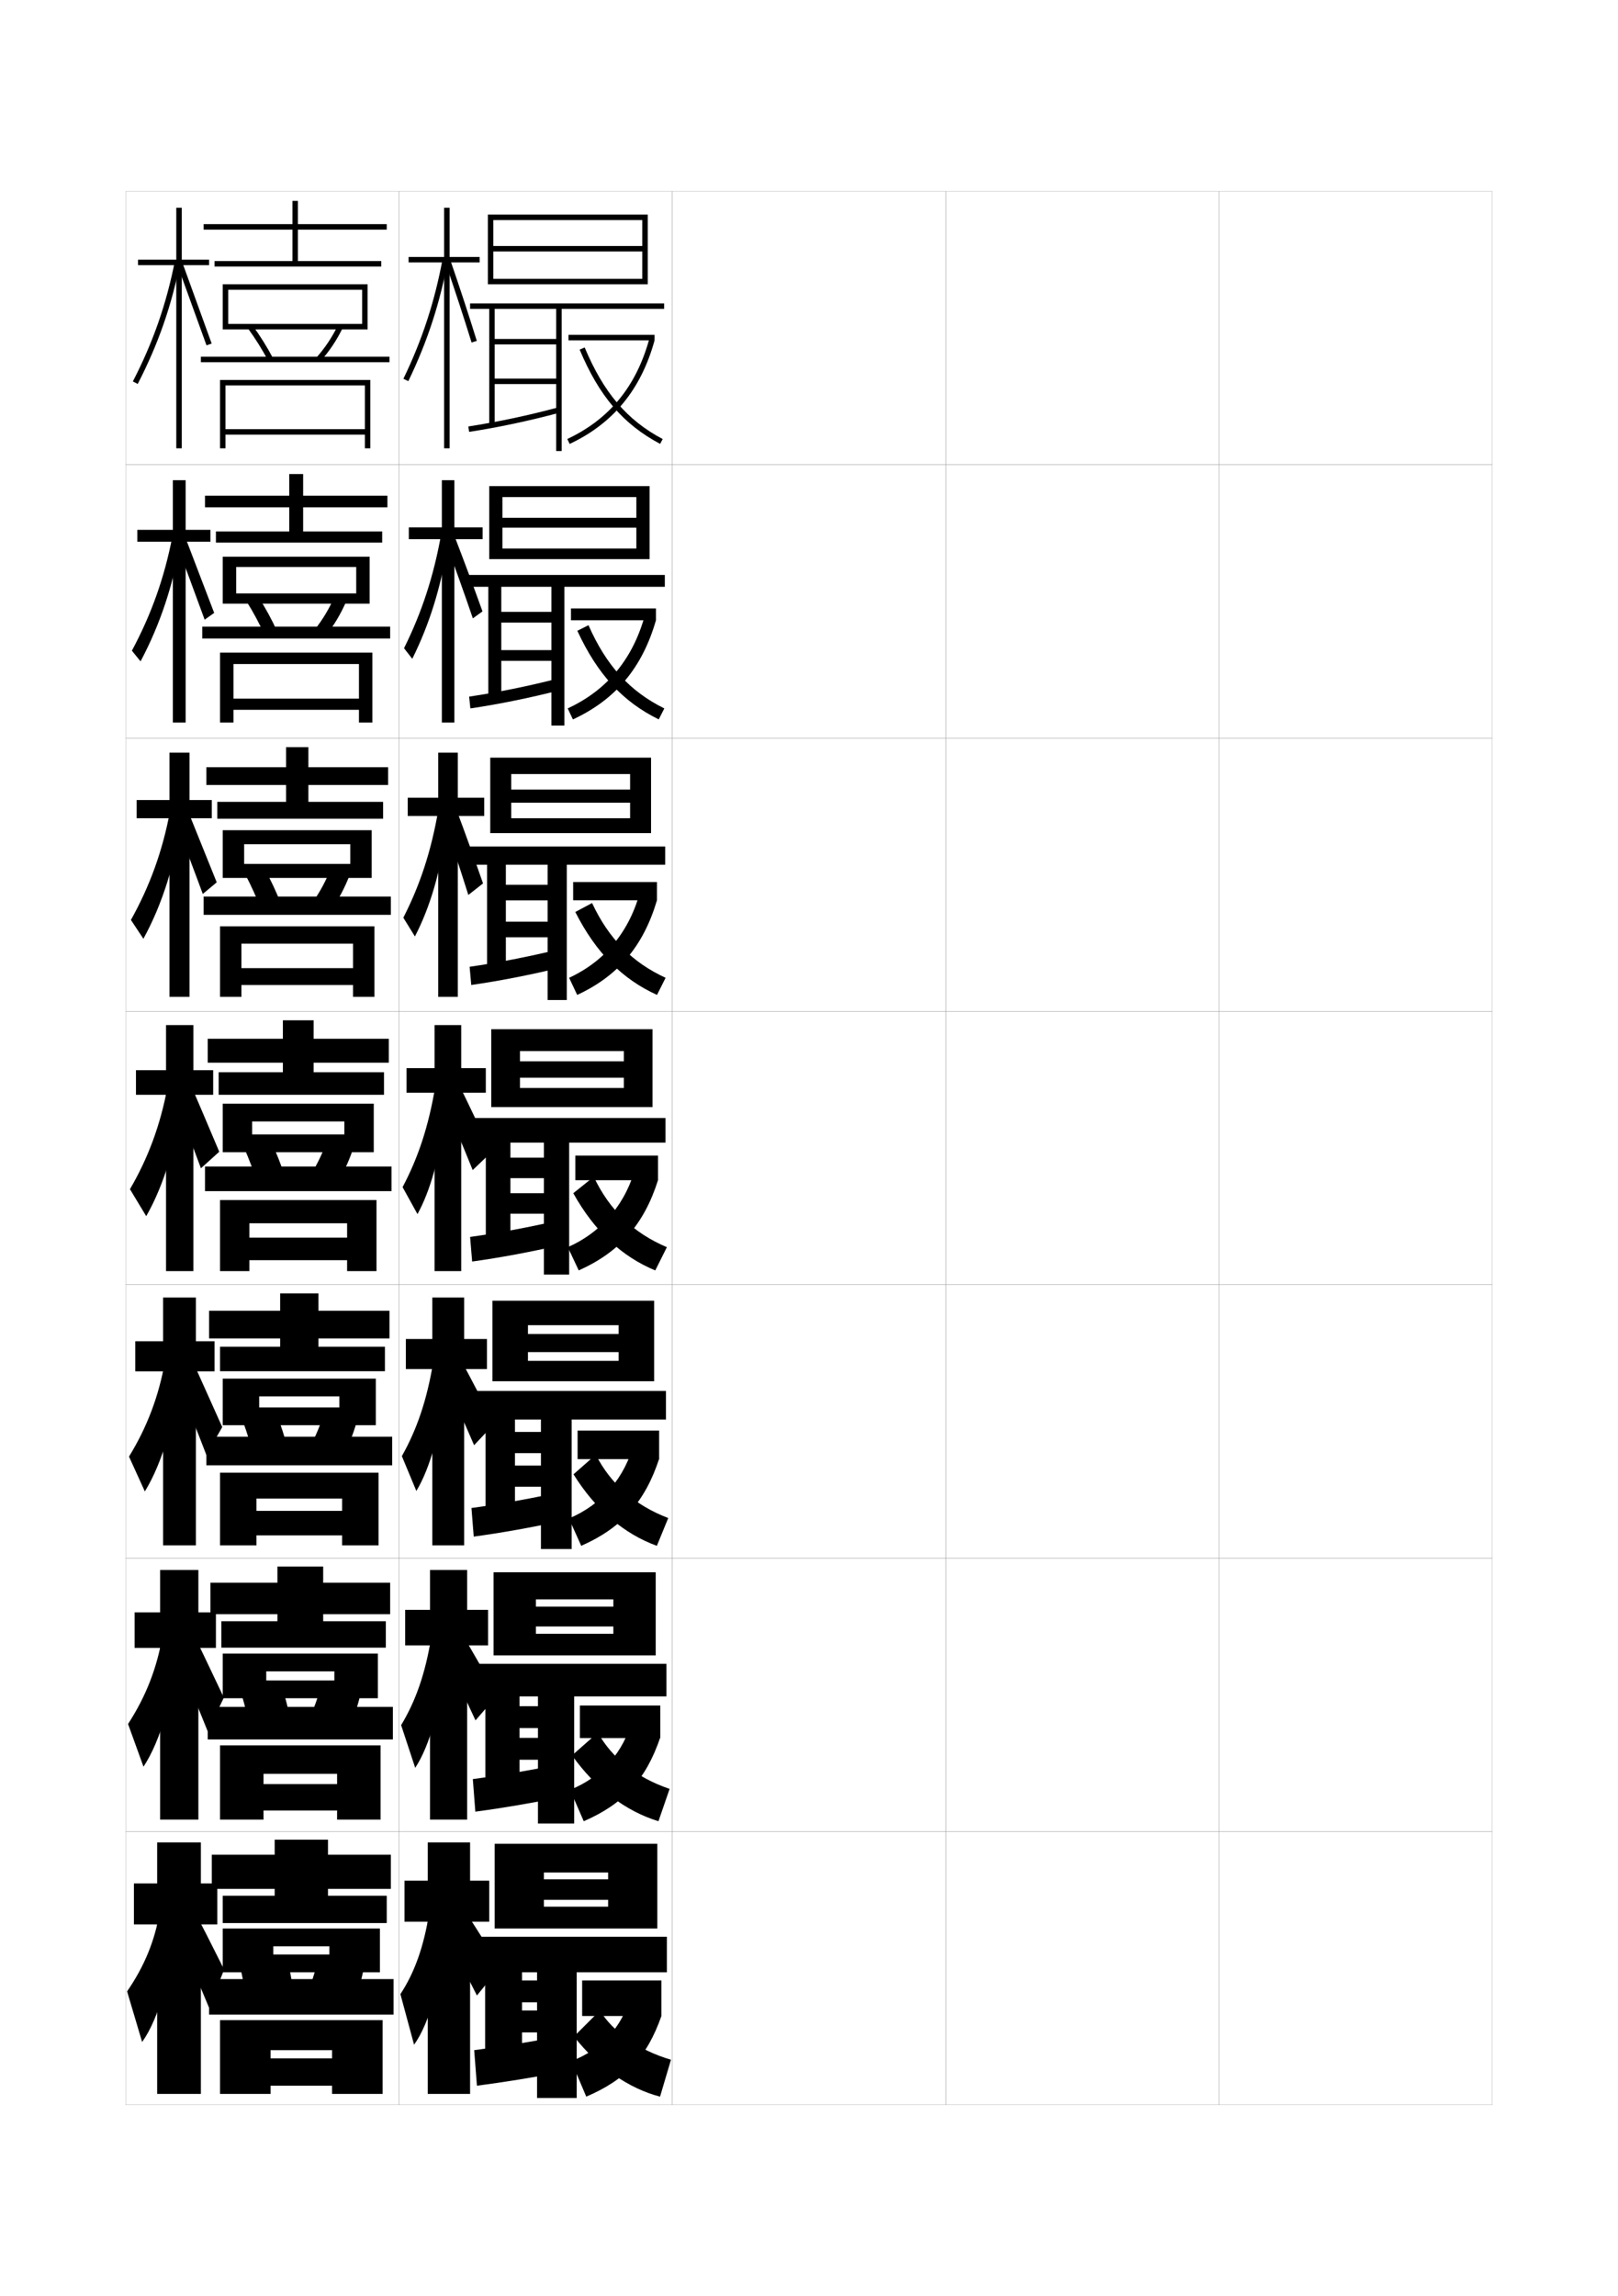 <?xml version="1.0" encoding="utf-8"?>
<!-- Generator: Adobe Illustrator 15.0.2, SVG Export Plug-In . SVG Version: 6.00 Build 0)  -->
<!DOCTYPE svg PUBLIC "-//W3C//DTD SVG 1.1//EN" "http://www.w3.org/Graphics/SVG/1.1/DTD/svg11.dtd">
<svg version="1.1" id="glyphs" xmlns="http://www.w3.org/2000/svg" xmlns:xlink="http://www.w3.org/1999/xlink" x="0px" y="0px"
	 width="592px" height="840px" viewBox="0 0 592 840" enable-background="new 0 0 592 840" xml:space="preserve">
<g>
	<rect x="46" y="70" fill="none" stroke="#999999" stroke-width="0.1" width="100" height="100"/>
	<rect x="46" y="170" fill="none" stroke="#999999" stroke-width="0.1" width="100" height="100"/>
	<rect x="46" y="270" fill="none" stroke="#999999" stroke-width="0.1" width="100" height="100"/>
	<rect x="46" y="370" fill="none" stroke="#999999" stroke-width="0.1" width="100" height="100"/>
	<rect x="46" y="470" fill="none" stroke="#999999" stroke-width="0.1" width="100" height="100"/>
	<rect x="46" y="570" fill="none" stroke="#999999" stroke-width="0.1" width="100" height="100"/>
	<rect x="46" y="670" fill="none" stroke="#999999" stroke-width="0.1" width="100" height="100"/>
	<rect x="146" y="70" fill="none" stroke="#999999" stroke-width="0.1" width="100" height="100"/>
	<rect x="146" y="170" fill="none" stroke="#999999" stroke-width="0.1" width="100" height="100"/>
	<rect x="146" y="270" fill="none" stroke="#999999" stroke-width="0.1" width="100" height="100"/>
	<rect x="146" y="370" fill="none" stroke="#999999" stroke-width="0.1" width="100" height="100"/>
	<rect x="146" y="470" fill="none" stroke="#999999" stroke-width="0.1" width="100" height="100"/>
	<rect x="146" y="570" fill="none" stroke="#999999" stroke-width="0.1" width="100" height="100"/>
	<rect x="146" y="670" fill="none" stroke="#999999" stroke-width="0.1" width="100" height="100"/>
	<rect x="246" y="70" fill="none" stroke="#999999" stroke-width="0.1" width="100" height="100"/>
	<rect x="246" y="170" fill="none" stroke="#999999" stroke-width="0.1" width="100" height="100"/>
	<rect x="246" y="270" fill="none" stroke="#999999" stroke-width="0.1" width="100" height="100"/>
	<rect x="246" y="370" fill="none" stroke="#999999" stroke-width="0.1" width="100" height="100"/>
	<rect x="246" y="470" fill="none" stroke="#999999" stroke-width="0.1" width="100" height="100"/>
	<rect x="246" y="570" fill="none" stroke="#999999" stroke-width="0.1" width="100" height="100"/>
	<rect x="246" y="670" fill="none" stroke="#999999" stroke-width="0.1" width="100" height="100"/>
	<rect x="346" y="70" fill="none" stroke="#999999" stroke-width="0.1" width="100" height="100"/>
	<rect x="346" y="170" fill="none" stroke="#999999" stroke-width="0.1" width="100" height="100"/>
	<rect x="346" y="270" fill="none" stroke="#999999" stroke-width="0.1" width="100" height="100"/>
	<rect x="346" y="370" fill="none" stroke="#999999" stroke-width="0.1" width="100" height="100"/>
	<rect x="346" y="470" fill="none" stroke="#999999" stroke-width="0.1" width="100" height="100"/>
	<rect x="346" y="570" fill="none" stroke="#999999" stroke-width="0.1" width="100" height="100"/>
	<rect x="346" y="670" fill="none" stroke="#999999" stroke-width="0.1" width="100" height="100"/>
	<rect x="446" y="70" fill="none" stroke="#999999" stroke-width="0.1" width="100" height="100"/>
	<rect x="446" y="170" fill="none" stroke="#999999" stroke-width="0.1" width="100" height="100"/>
	<rect x="446" y="270" fill="none" stroke="#999999" stroke-width="0.1" width="100" height="100"/>
	<rect x="446" y="370" fill="none" stroke="#999999" stroke-width="0.1" width="100" height="100"/>
	<rect x="446" y="470" fill="none" stroke="#999999" stroke-width="0.1" width="100" height="100"/>
	<rect x="446" y="570" fill="none" stroke="#999999" stroke-width="0.1" width="100" height="100"/>
	<rect x="446" y="670" fill="none" stroke="#999999" stroke-width="0.1" width="100" height="100"/>
</g>
<g>
	<polygon points="79.5,689 73.5,689 73.5,674 57.5,674 57.5,689 49,689 49,704 57.5,704 57.5,766 73.5,766 73.5,704 79.5,704 	"/>
	<path d="M58.5,699c-1.764,10.8-5.594,20.192-12,29.5L52,747c6.129-8.473,11.064-25.761,11.5-43.5
		L58.5,699z"/>
	<path d="M64.5,706c4.44,10.422,8.124,19.123,12,28.5l5.5-14c-4.425-8.866-8.561-16.981-13-25.5
		L64.5,706z"/>
</g>
<g>
	<polygon points="79,589.834 72.583,589.834 72.583,574.334 58.583,574.334 58.583,589.834 
		49.25,589.834 49.25,602.834 58.583,602.834 58.583,665.666 72.583,665.666 
		72.583,602.834 79,602.834 	"/>
	<path d="M46.85,630.678L52.5,646.302c6.276-9.48,11.162-26.258,12.014-43.709
		l-5.09-4.039C57.401,610.335,53.355,620.647,46.85,630.678z"/>
	<path d="M64.088,604.297c3.701,8.686,8.769,21.236,11.917,29.082l5.902-12.352
		c-3.583-7.436-9.151-19.438-12.751-26.584L64.088,604.297z"/>
</g>
<g>
	<polygon points="78.5,490.667 71.667,490.667 71.667,474.667 59.667,474.667 59.667,490.667 
		49.5,490.667 49.5,501.667 59.667,501.667 59.667,565.333 71.667,565.333 71.667,501.667 
		78.5,501.667 	"/>
	<path d="M47.2,532.854L53,545.604c6.424-10.488,11.259-26.755,12.528-43.92
		l-5.181-3.577C58.066,510.868,53.804,522.103,47.2,532.854z"/>
	<path d="M63.676,502.595c2.961,6.947,9.414,23.35,11.833,29.664l5.805-10.203
		c-2.74-6.007-9.742-21.895-12.501-27.67L63.676,502.595z"/>
</g>
<g>
	<g>
		<polygon points="76.5,95 66.5,95 66.5,76 64.5,76 64.5,95 50.5,95 50.5,97 64.5,97 64.5,164 66.5,164 66.5,97 76.5,97 		"/>
		<path d="M48.611,139.541l1.777,0.918c7.499-14.522,12.453-28.747,15.593-44.767
			l-1.963-0.385C60.917,111.137,56.021,125.192,48.611,139.541z"/>
		<polygon points="65.062,97.347 75.558,126.335 77.441,125.665 66.938,96.653 		"/>
	</g>
	<g>
		<polygon points="77,193.833 67.917,193.833 67.917,175.667 63.25,175.667 
			63.25,193.833 50.25,193.833 50.25,198.167 63.25,198.167 63.25,264.333 
			67.917,264.333 67.917,198.167 77,198.167 		"/>
		<path d="M48.257,238.038l3.168,3.903c7.19-13.514,12.088-28.249,14.743-44.554
			l-3.065-1.295C60.188,211.225,55.431,224.647,48.257,238.038z"/>
		<path d="M63.962,197.278c0.74,1.737,10.35,27.814,10.914,29.408l3.491-2.465
			c-0.632-1.525-10.447-27.458-11.086-28.926L63.962,197.278z"/>
	</g>
	<g>
		<polygon points="77.5,292.667 69.333,292.667 69.333,275.333 62,275.333 62,292.667 50,292.667 
			50,299.333 62,299.333 62,364.667 69.333,364.667 69.333,299.333 77.5,299.333 		"/>
		<path d="M47.904,336.535l4.559,6.888c6.88-12.505,11.722-27.75,13.893-44.341
			L62.188,296.876C59.46,311.314,54.842,324.103,47.904,336.535z"/>
		<path d="M62.863,297.21c1.48,3.474,10.204,26.639,11.332,29.827l5.1-4.26
			c-1.265-3.051-10.39-25.904-11.669-28.839L62.863,297.21z"/>
	</g>
	<g>
		<polygon points="78,391.5 70.75,391.5 70.75,375 60.75,375 60.75,391.5 49.75,391.5 49.75,400.5 60.75,400.5 60.75,465 70.75,465 
			70.75,400.5 78,400.5 		"/>
		<path d="M47.55,435.032L53.5,444.905c6.571-11.496,11.356-27.252,13.042-44.129
			l-5.271-3.116C58.731,411.402,54.252,423.559,47.55,435.032z"/>
		<path d="M61.764,397.142c2.221,5.211,10.059,25.464,11.75,30.246l6.707-6.055
			c-1.897-4.576-10.333-24.351-12.251-28.754L61.764,397.142z"/>
	</g>
</g>
<g>
	<polygon points="141.5,84 141.5,82 109,82 109,73.5 107,73.5 107,82 74.5,82 74.5,84 107,84 107,95.5 78.5,95.5 78.5,97.5 
		139.5,97.5 139.5,95.5 109,95.5 109,84 	"/>
	<polygon points="83.5,118.5 83.5,120.5 134.5,120.5 134.5,104 81.5,104 81.5,120.5 83.5,120.5 83.5,106 132.5,106 132.5,118.5 	"/>
	<path d="M90.691,120.089c2.775,3.812,5.343,7.919,7.424,11.876l1.77-0.93
		c-2.125-4.043-4.744-8.235-7.576-12.124L90.691,120.089z"/>
	<path d="M115.752,130.836l1.496,1.328c3.283-3.7,6.027-7.814,8.152-12.23
		l-1.801-0.867C121.553,123.314,118.913,127.274,115.752,130.836z"/>
	<rect x="73.5" y="130.5" width="69" height="2"/>
	<polygon points="133.5,157 82.5,157 82.5,159 133.5,159 133.5,164 135.5,164 135.5,139 80.5,139 80.5,164 82.5,164 82.5,141 
		133.5,141 	"/>
</g>
<g>
	<g>
		<polygon points="141.75,185.583 141.75,181.333 110.916,181.333 110.916,173.417 
			105.833,173.417 105.833,181.333 75,181.333 75,185.583 105.833,185.583 
			105.833,194.417 79,194.417 79,198.5 139.833,198.5 139.833,194.417 110.916,194.417 
			110.916,185.583 		"/>
		<polygon points="135.25,220.833 135.25,203.666 81.5,203.666 81.5,220.833 86.416,220.833 
			86.416,207.417 130.333,207.417 130.333,217.083 86.416,217.083 86.416,220.833 		"/>
		<path d="M90.243,220.074c2.474,3.9,4.774,8.269,6.603,12.313l4.475-1.608
			c-1.879-4.13-4.2-8.377-6.73-12.354L90.243,220.074z"/>
		<path d="M115.126,230.363l4.08,2.19c2.995-3.766,5.541-8.083,7.46-12.525
			l-4.417-1.473C120.392,222.789,117.992,226.78,115.126,230.363z"/>
		<rect x="74" y="229.25" width="68.75" height="4.333"/>
		<polygon points="131.333,255.583 85.417,255.583 85.417,259.667 131.333,259.667 
			131.333,264.333 136.25,264.333 136.25,238.75 80.5,238.75 80.5,264.333 85.417,264.333 
			85.417,242.917 131.333,242.917 		"/>
	</g>
	<g>
		<polygon points="142,287.167 142,280.667 112.833,280.667 112.833,273.333 104.667,273.333 
			104.667,280.667 75.5,280.667 75.5,287.167 104.667,287.167 104.667,293.333 79.5,293.333 
			79.5,299.5 140.167,299.5 140.167,293.333 112.833,293.333 112.833,287.167 		"/>
		<polygon points="136,321.167 136,303.708 81.5,303.708 81.5,321.167 89.333,321.167 
			89.333,308.833 128.167,308.833 128.167,316.042 89.333,316.042 89.333,321.167 		"/>
		<path d="M89.794,320.06c2.173,3.988,4.206,8.617,5.783,12.75l7.18-2.286
			c-1.633-4.218-3.657-8.52-5.884-12.583L89.794,320.06z"/>
		<path d="M114.501,329.891l6.664,3.052c2.707-3.831,5.054-8.351,6.769-12.82
			l-7.034-2.078C119.231,322.264,117.071,326.285,114.501,329.891z"/>
		<rect x="74.5" y="328" width="68.5" height="6.667"/>
		<polygon points="129.167,354.167 88.333,354.167 88.333,360.333 129.167,360.333 
			129.167,364.667 137,364.667 137,338.875 80.5,338.875 80.5,364.667 88.333,364.667 
			88.333,345.208 129.167,345.208 		"/>
	</g>
	<g>
		<polygon points="142.25,388.75 142.25,380 114.75,380 114.75,373.25 103.5,373.25 103.5,380 76,380 76,388.75 103.5,388.75 
			103.5,392.25 80,392.25 80,400.5 140.5,400.5 140.5,392.25 114.75,392.25 114.75,388.75 		"/>
		<polygon points="136.75,421.5 136.75,403.75 81.5,403.75 81.5,421.5 92.25,421.5 92.25,410.25 126,410.25 126,415 92.25,415 
			92.25,421.5 		"/>
		<path d="M89.346,420.045c1.872,4.076,3.637,8.967,4.962,13.188l9.885-2.965
			c-1.388-4.306-3.113-8.662-5.038-12.812L89.346,420.045z"/>
		<path d="M113.876,429.418l9.248,3.914c2.419-3.896,4.567-8.619,6.076-13.115
			l-9.65-2.684C118.07,421.738,116.15,425.79,113.876,429.418z"/>
		<rect x="75" y="426.75" width="68.25" height="9"/>
		<polygon points="127,452.75 91.25,452.75 91.25,461 127,461 127,465 137.75,465 137.75,439 80.5,439 80.5,465 91.25,465 
			91.25,447.5 127,447.5 		"/>
	</g>
	<g>
		<polygon points="142.5,489.625 142.5,479.5 116.5,479.5 116.5,473.166 102.5,473.166 102.5,479.5 76.5,479.5 
			76.5,489.625 102.5,489.625 102.5,492.666 80.5,492.666 80.5,501.625 140.833,501.625 140.833,492.666 
			116.5,492.666 116.5,489.625 		"/>
		<polygon points="137.5,521.375 137.5,504.334 81.5,504.334 81.5,521.375 94.833,521.375 94.833,510.834 
			124.167,510.834 124.167,514.875 94.833,514.875 94.833,521.375 		"/>
		<path d="M88.897,520.029c1.571,4.165,3.067,9.317,4.141,13.625l12.257-3.643
			c-1.142-4.393-2.569-8.805-4.192-13.041L88.897,520.029z"/>
		<path d="M113.584,528.945l11.499,4.775c2.131-3.961,4.08-8.887,5.384-13.41
			l-11.934-3.289C117.243,521.213,115.562,525.295,113.584,528.945z"/>
		<rect x="75.5" y="525.584" width="68" height="10.457"/>
		<polygon points="125.167,552.709 93.833,552.709 93.833,561.666 125.167,561.666 
			125.167,565.334 138.5,565.334 138.5,538.75 80.5,538.75 80.5,565.334 93.833,565.334 
			93.833,548.209 125.167,548.209 		"/>
	</g>
	<g>
		<polygon points="142.75,590.5 142.75,579 118.25,579 118.25,573.083 101.5,573.083 101.5,579 77,579 77,590.5 
			101.5,590.5 101.5,593.083 81,593.083 81,602.75 141.167,602.75 141.167,593.083 118.25,593.083 
			118.25,590.5 		"/>
		<polygon points="138.25,621.25 138.25,604.917 81.5,604.917 81.5,621.25 97.417,621.25 97.417,611.417 
			122.333,611.417 122.333,614.75 97.417,614.75 97.417,621.25 		"/>
		<path d="M88.449,620.015c1.27,4.253,2.499,9.667,3.32,14.062l14.628-4.321
			c-0.896-4.48-2.026-8.946-3.346-13.271L88.449,620.015z"/>
		<path d="M113.292,628.473l13.75,5.638c1.843-4.027,3.594-9.154,4.692-13.705
			l-14.217-3.895C116.416,620.688,114.975,624.801,113.292,628.473z"/>
		<rect x="76" y="624.417" width="67.75" height="11.916"/>
		<polygon points="123.333,652.667 96.417,652.667 96.417,662.333 123.333,662.333 
			123.333,665.667 139.25,665.667 139.25,638.5 80.5,638.5 80.5,665.667 96.417,665.667 
			96.417,648.917 123.333,648.917 		"/>
	</g>
</g>
<g>
	<polygon points="143,691 143,678.5 120,678.5 120,673 100.5,673 100.5,678.5 77.5,678.5 77.5,691 100.5,691 100.5,693.5 
		81.5,693.5 81.5,703.5 141.5,703.5 141.5,693.5 120,693.5 120,691 	"/>
	<polygon points="139,721.5 139,705.5 81.5,705.5 81.5,721.5 100,721.5 100,712 120.5,712 120.5,715 100,715 100,721.5 	"/>
	<path d="M105,716l-17,4c0.969,4.341,1.931,10.017,2.5,14.5l17-5
		C106.85,724.932,106.018,720.411,105,716z"/>
	<path d="M116.5,716c-0.912,4.163-2.113,8.306-3.5,12l16,6.5c1.555-4.093,3.107-9.423,4-14
		L116.5,716z"/>
	<rect x="76.5" y="724" width="67.5" height="13"/>
	<polygon points="80.5,739 80.5,766 99,766 99,750 121.5,750 121.5,753 99,753 99,763 121.5,763 121.5,766 140,766 140,739 	"/>
</g>
<g>
	<polygon points="175.5,94 164.5,94 164.5,76 162.5,76 162.5,94 149.5,94 149.5,96 162.5,96 162.5,164 164.5,164 164.5,96 175.5,96 
			"/>
	<path d="M147.6,138.565l1.801,0.869c7.014-14.519,11.647-28.739,14.583-44.754
		l-1.967-0.361C159.113,110.153,154.533,124.213,147.6,138.565z"/>
	<path d="M163.055,96.325c3.415,9.931,6.608,19.678,9.49,28.971l1.91-0.592
		c-2.888-9.313-6.087-19.08-9.51-29.029L163.055,96.325z"/>
</g>
<g>
	<polygon points="149.578,192.917 149.578,197.25 161.662,197.25 161.662,264.333 166.245,264.333 
		166.245,197.25 176.578,197.25 176.578,192.917 166.245,192.917 166.245,175.667 
		161.662,175.667 161.662,192.917 	"/>
	<path d="M147.828,237.138l3.017,3.87c6.243-12.534,10.504-26.132,12.922-41.61
		l-2.344-4.018C158.677,210.775,154.363,223.954,147.828,237.138z"/>
	<path d="M162.908,197.982c3.553,9.486,6.85,18.731,10.1,28.228l3.531-2.546
		c-3.322-9.25-6.756-18.488-10.34-27.771L162.908,197.982z"/>
</g>
<g>
	<polygon points="149.174,291.833 149.174,298.5 160.341,298.5 160.341,364.667 167.508,364.667 
		167.508,298.5 177.174,298.5 177.174,291.833 167.508,291.833 167.508,275.333 
		160.341,275.333 160.341,291.833 	"/>
	<path d="M147.574,335.71l4.233,6.872c5.472-10.55,9.362-23.525,11.261-38.467
		l-2.722-7.674C157.758,311.398,153.711,323.694,147.574,335.71z"/>
	<path d="M162.1,299.389c3.213,9.225,6.151,18.133,9.256,28.007l5.38-4.225
		c-3.271-9.369-6.478-18.259-9.768-27.06L162.1,299.389z"/>
</g>
<g>
	<g>
		<polygon points="179,688 172,688 172,674 156.5,674 156.5,688 148,688 148,703 156.5,703 156.5,766 172,766 172,703 179,703 		"/>
		<path d="M157,700c-2.044,12.524-5.386,21.696-10.5,29.5l5,18.5
			c5.725-7.914,10.539-24.733,11-43.5L157,700z"/>
		<path d="M162.5,706.5c4.44,8.593,8.124,15.769,12,23.5l8.5-10.5
			c-4.576-7.505-8.875-14.301-13.5-21.5L162.5,706.5z"/>
	</g>
	<g>
		<polygon points="148.25,588.916 148.25,601.916 157.333,601.916 157.333,665.666 
			170.916,665.666 170.916,601.916 178.583,601.916 178.583,588.916 170.916,588.916 
			170.916,574.333 157.333,574.333 157.333,588.916 		"/>
		<path d="M146.766,631.094l5.15,15.624c5.383-8.131,9.765-23.461,10.533-40.774
			l-4.7-6.777C155.577,612.356,152.089,622.275,146.766,631.094z"/>
		<path d="M162.209,604.766c4.236,8.595,7.86,16.125,11.773,24.58l7.924-9.151
			c-4.448-8.044-8.615-15.302-13-22.752L162.209,604.766z"/>
	</g>
	<g>
		<polygon points="148.5,489.833 148.5,500.833 158.167,500.833 158.167,565.333 169.833,565.333 
			169.833,500.833 178.167,500.833 178.167,489.833 169.833,489.833 169.833,474.667 
			158.167,474.667 158.167,489.833 		"/>
		<path d="M147.033,532.688l5.3,12.748c5.042-8.349,8.992-22.189,10.066-38.049
			L158.5,498.333C156.198,512.188,152.564,522.855,147.033,532.688z"/>
		<path d="M161.919,503.03c4.032,8.599,7.596,16.483,11.545,25.661l7.349-7.803
			c-4.32-8.583-8.354-16.302-12.501-24.003L161.919,503.03z"/>
	</g>
	<g>
		<polygon points="148.75,390.75 148.75,399.75 159,399.75 159,465 168.75,465 168.75,399.75 177.75,399.75 177.75,390.75 
			168.75,390.75 168.75,375 159,375 159,390.75 		"/>
		<path d="M147.3,434.282L152.75,444.155c4.701-8.566,8.219-20.918,9.6-35.324L159.25,397.5
			C156.818,412.021,153.039,423.435,147.3,434.282z"/>
		<path d="M161.629,401.296c3.828,8.601,7.332,16.84,11.318,26.741l6.773-6.454
			c-4.192-9.122-8.094-17.303-12.001-25.254L161.629,401.296z"/>
	</g>
</g>
<g>
	<polygon points="235,102 180.5,102 180.5,104 237,104 237,78.5 178.5,78.5 178.5,104 180.5,104 180.5,80.5 235,80.5 235,90 
		180.5,90 180.5,92 235,92 	"/>
	<polygon points="203.5,113 203.5,124 181,124 181,126 203.5,126 203.5,138.5 181,138.5 181,140.5 203.5,140.5 203.5,165 205.5,165 
		205.5,113 243,113 243,111 172,111 172,113 179,113 179,155.5 181,155.5 181,113 	"/>
	<path d="M171.349,156.012l0.303,1.977c10.596-1.622,22.045-4.051,33.108-7.022
		l-0.52-1.932C193.247,151.987,181.873,154.4,171.349,156.012z"/>
	<rect x="208" y="122.5" width="31.5" height="2"/>
	<path d="M207.574,160.596l0.852,1.809C224.389,154.885,234.553,142.486,239.5,124.5
		l-1.928-0.531C232.789,141.359,222.977,153.34,207.574,160.596z"/>
	<path d="M212.078,127.887c7.141,17.025,15.949,27.342,29.454,34.497l0.936-1.768
		c-13.062-6.92-21.599-16.94-28.546-33.503L212.078,127.887z"/>
</g>
<g>
	<polygon points="237.667,204.541 237.667,177.833 179,177.833 179,204.541 183.833,204.541 
		183.833,181.833 232.833,181.833 232.833,189.417 183.833,189.417 183.833,193.041 
		232.833,193.041 232.833,200.667 183.833,200.667 183.833,204.541 	"/>
	<polygon points="201.75,214.666 201.75,223.833 183.417,223.833 183.417,227.75 201.75,227.75 
		201.75,237.833 183.417,237.833 183.417,241.75 201.75,241.75 201.75,265.417 206.5,265.417 
		206.5,214.666 243.25,214.666 243.25,210.333 171.583,210.333 171.583,214.666 
		178.667,214.666 178.667,255.333 183.417,255.333 183.417,214.666 	"/>
	<path d="M171.649,254.842l0.452,4.317c10.45-1.548,21.824-3.865,32.841-6.686
		l-0.634-4.28C193.362,250.995,182.008,253.306,171.649,254.842z"/>
	<rect x="208.917" y="222.583" width="31.083" height="4.334"/>
	<path d="M207.716,259.147l1.901,4.039c15.618-7.245,25.381-18.889,30.382-36.27
		l-3.952-2.188C231.678,240.913,222.262,252.399,207.716,259.147z"/>
	<path d="M211.237,230.758c7.409,16.033,16.69,25.983,29.785,32.415l2.04-4.012
		c-12.669-6.288-21.219-15.631-27.744-30.454L211.237,230.758z"/>
</g>
<g>
	<polygon points="238.208,304.771 238.208,277.167 179.375,277.167 179.375,304.771 
		187.042,304.771 187.042,283.167 230.542,283.167 230.542,288.833 187.042,288.833 
		187.042,293.646 230.542,293.646 230.542,299.333 187.042,299.333 187.042,304.771 	"/>
	<polygon points="200.375,316.333 200.375,323.667 185.083,323.667 185.083,329.375 200.375,329.375 
		200.375,337.167 185.083,337.167 185.083,342.875 200.375,342.875 200.375,365.833 207.375,365.833 
		207.375,316.333 243.375,316.333 243.375,309.667 171.792,309.667 171.792,316.333 
		178.208,316.333 178.208,355.167 185.083,355.167 185.083,316.333 	"/>
	<path d="M171.824,353.671l0.601,6.659c10.304-1.474,21.602-3.68,32.575-6.349
		l-0.75-6.628C193.352,350.002,182.018,352.21,171.824,353.671z"/>
	<rect x="209.708" y="322.667" width="30.667" height="6.667"/>
	<path d="M208.233,357.699l2.951,6.27c15.015-6.97,24.221-17.859,29.191-34.635
		l-5.976-3.844C230.516,340.467,221.666,351.459,208.233,357.699z"/>
	<path d="M210.493,333.629c7.623,15.041,17.309,24.625,29.893,30.333l3.145-6.256
		c-12.244-5.647-20.786-14.287-26.902-27.356L210.493,333.629z"/>
</g>
<g>
	<polygon points="238.75,405 238.75,376.5 179.75,376.5 179.75,405 190.25,405 190.25,384.5 228.25,384.5 228.25,388.25 
		190.25,388.25 190.25,394.25 228.25,394.25 228.25,398 190.25,398 190.25,405 	"/>
	<polygon points="199,418 199,423.5 186.75,423.5 186.75,431 199,431 199,436.5 186.75,436.5 186.75,444 199,444 199,466.25 
		208.25,466.25 208.25,418 243.5,418 243.5,409 172.75,409 172.75,418 177.75,418 177.75,455 186.75,455 186.75,418 	"/>
	<path d="M172,452.5l0.75,9c10.158-1.4,21.381-3.495,32.308-6.012l-0.865-8.977
		C193.342,449.01,182.028,451.115,172,452.5z"/>
	<rect x="210.5" y="422.75" width="30.25" height="9"/>
	<path d="M207.75,456.25l4,8.5c14.928-6.694,23.891-16.829,29-33l-8-5.5
		C229.205,440.021,220.584,450.519,207.75,456.25z"/>
	<path d="M209.75,436.5c7.834,14.048,17.924,23.268,30,28.25l4.25-8.5
		c-12.281-5.221-20.996-13.598-26.75-25.75L209.75,436.5z"/>
</g>
<g>
	<polygon points="239.333,505.291 239.333,475.834 180.167,475.834 180.167,505.291 
		193.167,505.291 193.167,484.791 226.333,484.791 226.333,488 193.167,488 193.167,494.625 
		226.333,494.625 226.333,497.834 193.167,497.834 193.167,505.291 	"/>
	<polygon points="197.917,519.291 197.917,523.834 188.417,523.834 188.417,531.584 
		197.917,531.584 197.917,536.127 188.417,536.127 188.417,543.877 197.917,543.877 
		197.917,566.666 209.167,566.666 209.167,519.291 243.667,519.291 243.667,508.834 
		173.333,508.834 173.333,519.291 177.667,519.291 177.667,554.834 188.417,554.834 
		188.417,519.291 	"/>
	<path d="M172.5,551.666L173.333,562.125c10.029-1.355,21.014-3.316,31.872-5.674
		l-0.91-10.443C193.514,548.35,182.381,550.33,172.5,551.666z"/>
	<rect x="211.333" y="523.334" width="29.833" height="10.457"/>
	<path d="M208.167,555.5l4.5,10c14.761-6.516,23.33-16.039,28.5-31.834l-9.167-6
		C228.758,540.458,220.334,550.347,208.167,555.5z"/>
	<path d="M209.833,539.334c8.227,13.182,18.676,21.866,30.5,26.166L244.5,555.334
		c-12.176-4.654-21.075-12.485-26.5-23.168L209.833,539.334z"/>
</g>
<g>
	<polygon points="239.917,605.583 239.917,575.167 180.583,575.167 180.583,605.583 
		196.083,605.583 196.083,585.083 224.417,585.083 224.417,587.75 196.083,587.75 196.083,595 
		224.417,595 224.417,597.667 196.083,597.667 196.083,605.583 	"/>
	<polygon points="196.833,620.583 196.833,624.167 190.083,624.167 190.083,632.167 
		196.833,632.167 196.833,635.753 190.083,635.753 190.083,643.754 196.833,643.754 
		196.833,667.083 210.083,667.083 210.083,620.583 243.833,620.583 243.833,608.667 
		173.917,608.667 173.917,620.583 177.583,620.583 177.583,654.667 190.083,654.667 
		190.083,620.583 	"/>
	<path d="M173,650.833L173.917,662.75c9.899-1.31,20.646-3.137,31.436-5.337
		l-0.955-11.909C193.686,647.688,182.733,649.545,173,650.833z"/>
	<rect x="212.167" y="623.917" width="29.417" height="11.916"/>
	<path d="M208.583,654.75l5,11.5c14.594-6.336,22.77-15.249,28-30.667l-10.333-6.5
		C228.31,640.896,220.083,650.175,208.583,654.75z"/>
	<path d="M209.298,642.167c8.792,12.316,19.815,20.466,31.619,24.083L245,654.417
		c-12.07-4.088-21.153-11.372-26.25-20.584L209.298,642.167z"/>
</g>
<g>
	<polygon points="240.5,705.5 240.5,674.5 181,674.5 181,705.5 199,705.5 199,685 222.5,685 222.5,687.5 199,687.5 199,695 
		222.5,695 222.5,697.5 199,697.5 199,705.5 	"/>
	<polygon points="244,721.5 244,708.5 174.5,708.5 174.5,721.5 177.5,721.5 177.5,754.5 191,754.5 191,721.5 196.5,721.5 
		196.5,724.5 191,724.5 191,732.5 196.5,732.5 196.5,735.5 191,735.5 191,743.5 196.5,743.5 196.5,767.5 211,767.5 211,721.5 	"/>
	<path d="M204.5,745c-10.643,2.027-21.414,3.76-31,5l1,13c9.77-1.264,20.277-2.958,31-5
		L204.5,745z"/>
	<rect x="213" y="724.5" width="29" height="13"/>
	<path d="M230.5,730.5c-2.638,10.833-10.667,19.503-21.5,23.5l5.5,13
		c14.427-6.157,22.209-14.459,27.5-29.5L230.5,730.5z"/>
	<path d="M210,745c9.013,11.451,20.18,19.065,31.5,22l4-13.5c-11.964-3.521-21.232-10.259-26-18
		L210,745z"/>
</g>
</svg>

